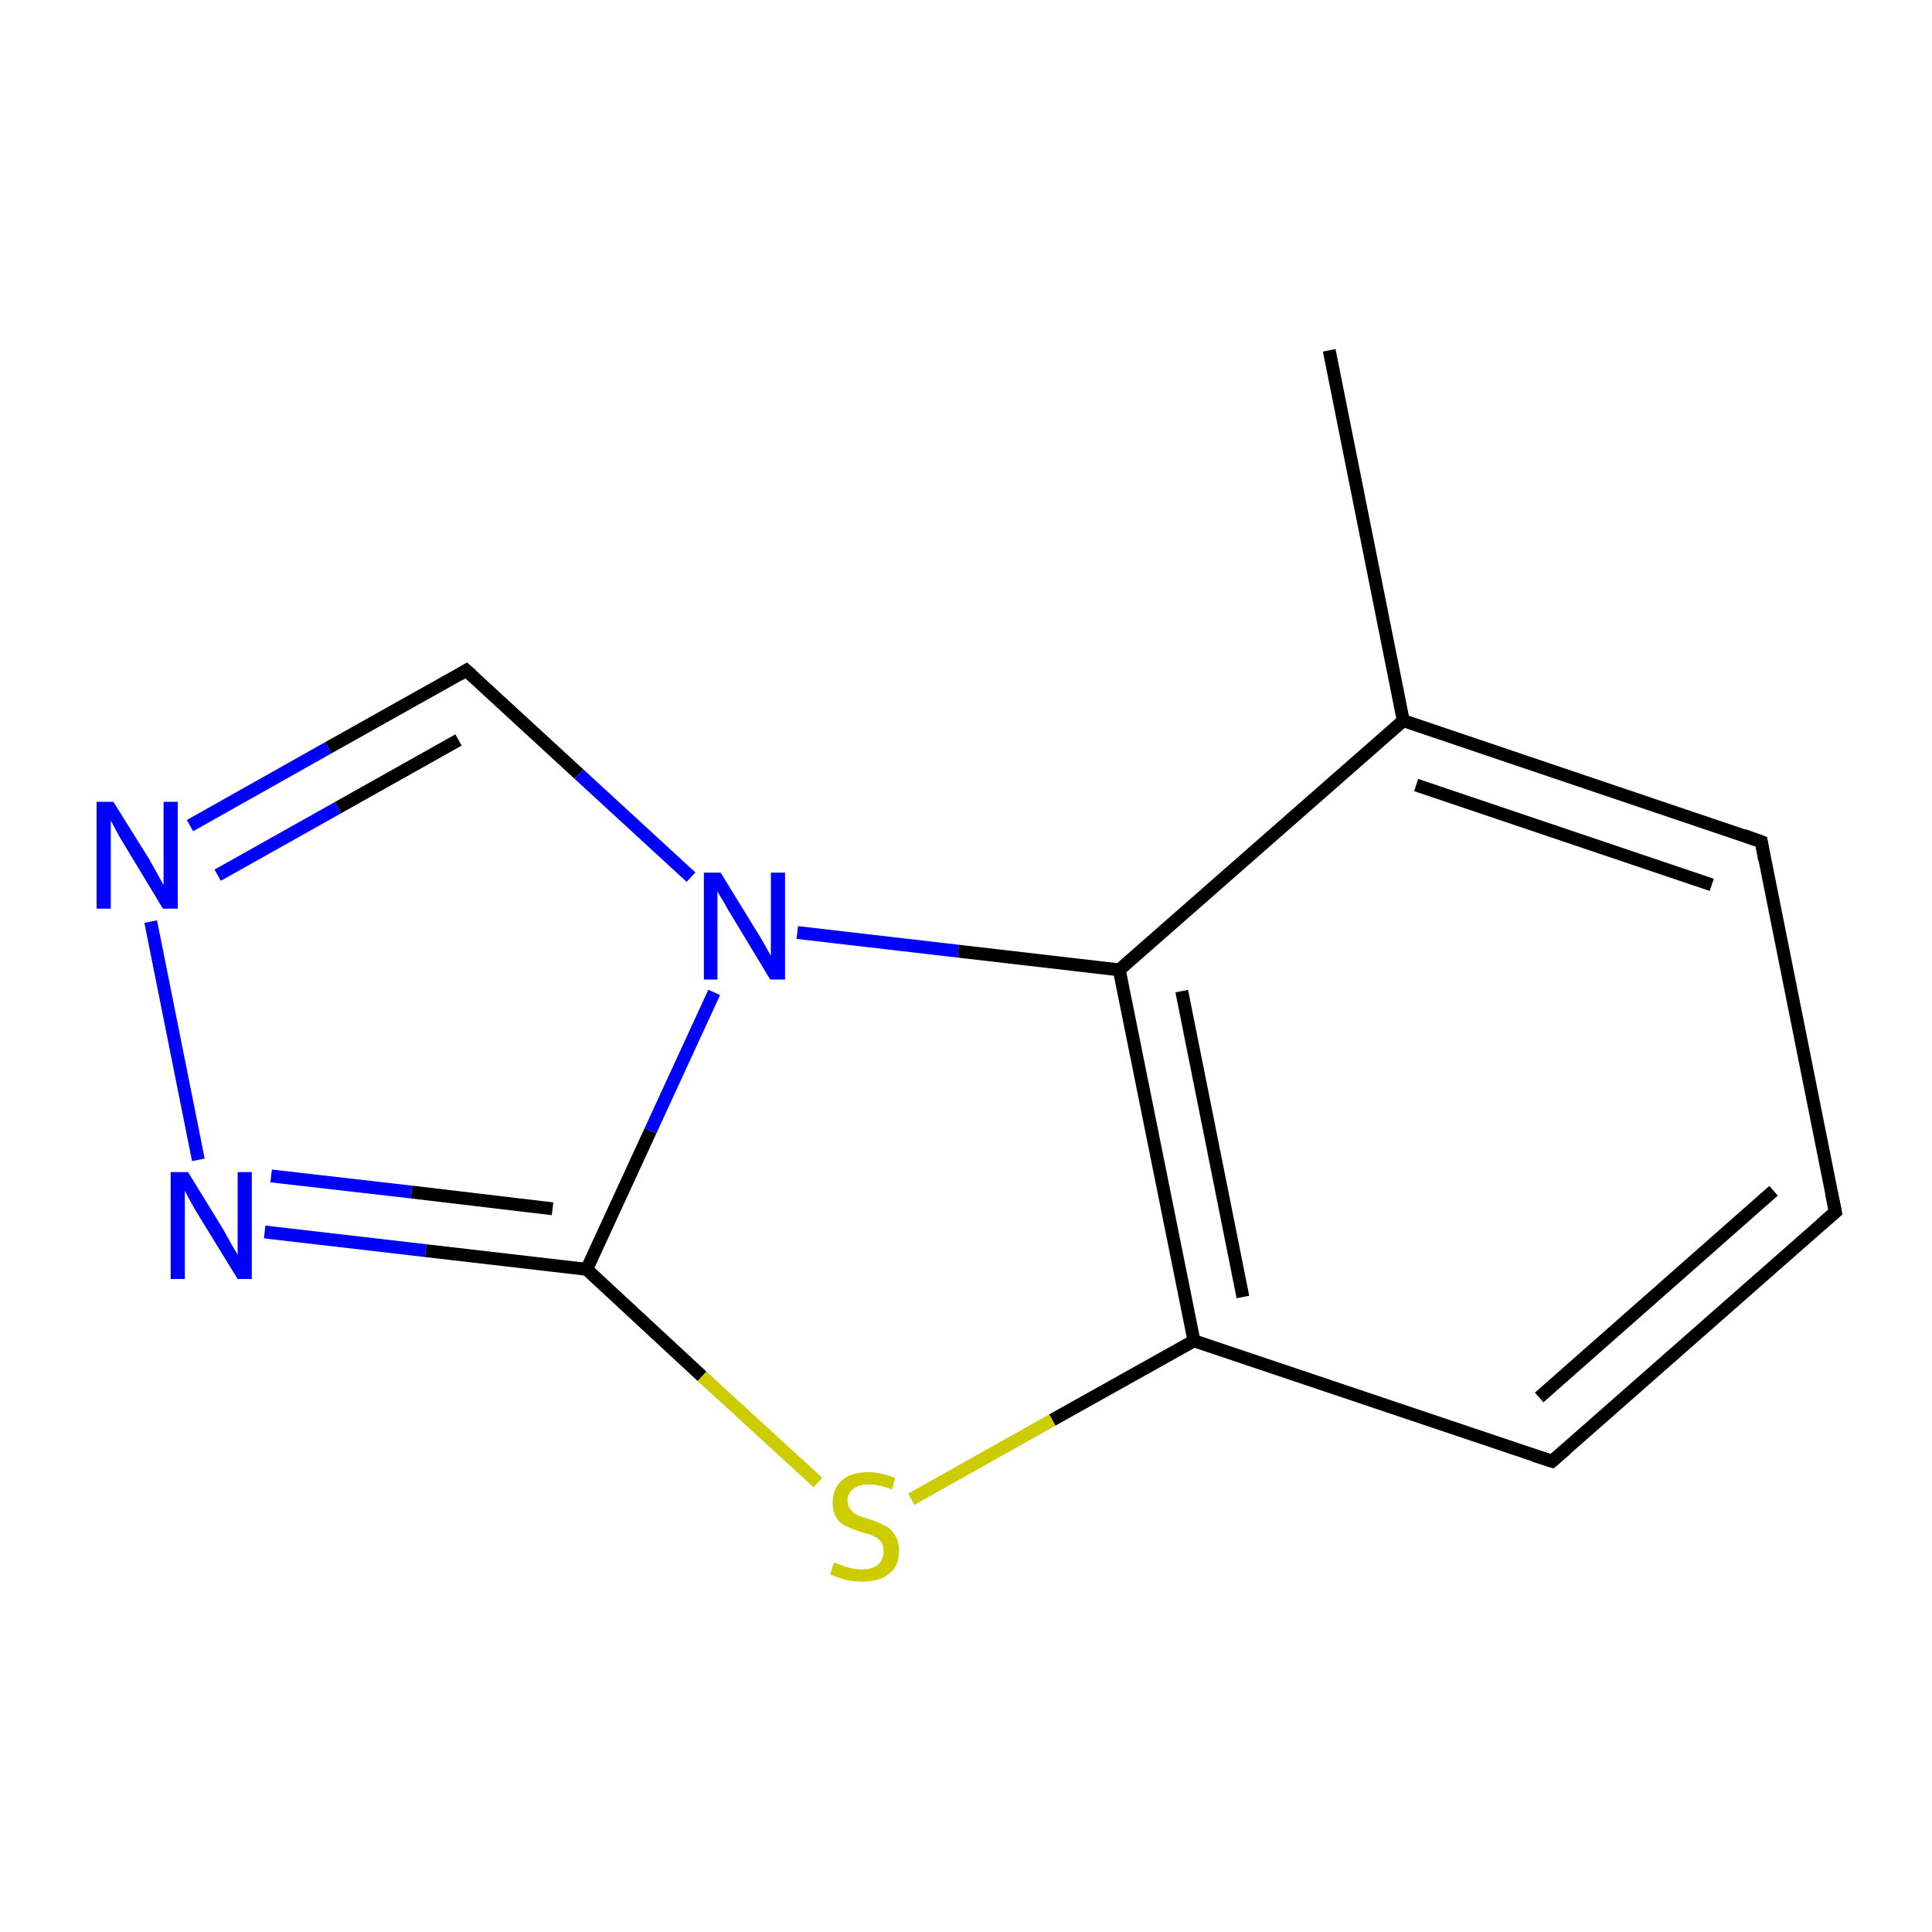<?xml version='1.0' encoding='iso-8859-1'?>
<svg version='1.1' baseProfile='full'
              xmlns='http://www.w3.org/2000/svg'
                      xmlns:rdkit='http://www.rdkit.org/xml'
                      xmlns:xlink='http://www.w3.org/1999/xlink'
                  xml:space='preserve'
width='300px' height='300px' viewBox='0 0 300 300'>
<!-- END OF HEADER -->
<rect style='opacity:1.0;fill:#FFFFFF;stroke:none' width='300.0' height='300.0' x='0.0' y='0.0'> </rect>
<path class='bond-0 atom-0 atom-1' d='M 206.4,54.4 L 217.9,111.9' style='fill:none;fill-rule:evenodd;stroke:#000000;stroke-width:2.0px;stroke-linecap:butt;stroke-linejoin:miter;stroke-opacity:1' />
<path class='bond-1 atom-1 atom-2' d='M 217.9,111.9 L 273.5,130.7' style='fill:none;fill-rule:evenodd;stroke:#000000;stroke-width:2.0px;stroke-linecap:butt;stroke-linejoin:miter;stroke-opacity:1' />
<path class='bond-1 atom-1 atom-2' d='M 219.9,121.9 L 265.8,137.4' style='fill:none;fill-rule:evenodd;stroke:#000000;stroke-width:2.0px;stroke-linecap:butt;stroke-linejoin:miter;stroke-opacity:1' />
<path class='bond-2 atom-2 atom-3' d='M 273.5,130.7 L 285.0,188.2' style='fill:none;fill-rule:evenodd;stroke:#000000;stroke-width:2.0px;stroke-linecap:butt;stroke-linejoin:miter;stroke-opacity:1' />
<path class='bond-3 atom-3 atom-4' d='M 285.0,188.2 L 241.0,226.9' style='fill:none;fill-rule:evenodd;stroke:#000000;stroke-width:2.0px;stroke-linecap:butt;stroke-linejoin:miter;stroke-opacity:1' />
<path class='bond-3 atom-3 atom-4' d='M 275.4,184.9 L 239.0,217.0' style='fill:none;fill-rule:evenodd;stroke:#000000;stroke-width:2.0px;stroke-linecap:butt;stroke-linejoin:miter;stroke-opacity:1' />
<path class='bond-4 atom-4 atom-5' d='M 241.0,226.9 L 185.4,208.2' style='fill:none;fill-rule:evenodd;stroke:#000000;stroke-width:2.0px;stroke-linecap:butt;stroke-linejoin:miter;stroke-opacity:1' />
<path class='bond-5 atom-5 atom-6' d='M 185.4,208.2 L 163.4,220.5' style='fill:none;fill-rule:evenodd;stroke:#000000;stroke-width:2.0px;stroke-linecap:butt;stroke-linejoin:miter;stroke-opacity:1' />
<path class='bond-5 atom-5 atom-6' d='M 163.4,220.5 L 141.5,232.8' style='fill:none;fill-rule:evenodd;stroke:#CCCC00;stroke-width:2.0px;stroke-linecap:butt;stroke-linejoin:miter;stroke-opacity:1' />
<path class='bond-6 atom-6 atom-7' d='M 127.0,230.2 L 109.0,213.7' style='fill:none;fill-rule:evenodd;stroke:#CCCC00;stroke-width:2.0px;stroke-linecap:butt;stroke-linejoin:miter;stroke-opacity:1' />
<path class='bond-6 atom-6 atom-7' d='M 109.0,213.7 L 91.1,197.1' style='fill:none;fill-rule:evenodd;stroke:#000000;stroke-width:2.0px;stroke-linecap:butt;stroke-linejoin:miter;stroke-opacity:1' />
<path class='bond-7 atom-7 atom-8' d='M 91.1,197.1 L 66.1,194.2' style='fill:none;fill-rule:evenodd;stroke:#000000;stroke-width:2.0px;stroke-linecap:butt;stroke-linejoin:miter;stroke-opacity:1' />
<path class='bond-7 atom-7 atom-8' d='M 66.1,194.2 L 41.1,191.3' style='fill:none;fill-rule:evenodd;stroke:#0000FF;stroke-width:2.0px;stroke-linecap:butt;stroke-linejoin:miter;stroke-opacity:1' />
<path class='bond-7 atom-7 atom-8' d='M 85.8,187.7 L 63.9,185.1' style='fill:none;fill-rule:evenodd;stroke:#000000;stroke-width:2.0px;stroke-linecap:butt;stroke-linejoin:miter;stroke-opacity:1' />
<path class='bond-7 atom-7 atom-8' d='M 63.9,185.1 L 42.1,182.6' style='fill:none;fill-rule:evenodd;stroke:#0000FF;stroke-width:2.0px;stroke-linecap:butt;stroke-linejoin:miter;stroke-opacity:1' />
<path class='bond-8 atom-8 atom-9' d='M 30.8,180.1 L 23.4,143.1' style='fill:none;fill-rule:evenodd;stroke:#0000FF;stroke-width:2.0px;stroke-linecap:butt;stroke-linejoin:miter;stroke-opacity:1' />
<path class='bond-9 atom-9 atom-10' d='M 29.5,128.2 L 51.0,116.1' style='fill:none;fill-rule:evenodd;stroke:#0000FF;stroke-width:2.0px;stroke-linecap:butt;stroke-linejoin:miter;stroke-opacity:1' />
<path class='bond-9 atom-9 atom-10' d='M 51.0,116.1 L 72.4,104.1' style='fill:none;fill-rule:evenodd;stroke:#000000;stroke-width:2.0px;stroke-linecap:butt;stroke-linejoin:miter;stroke-opacity:1' />
<path class='bond-9 atom-9 atom-10' d='M 33.8,135.9 L 52.5,125.4' style='fill:none;fill-rule:evenodd;stroke:#0000FF;stroke-width:2.0px;stroke-linecap:butt;stroke-linejoin:miter;stroke-opacity:1' />
<path class='bond-9 atom-9 atom-10' d='M 52.5,125.4 L 71.2,114.9' style='fill:none;fill-rule:evenodd;stroke:#000000;stroke-width:2.0px;stroke-linecap:butt;stroke-linejoin:miter;stroke-opacity:1' />
<path class='bond-10 atom-10 atom-11' d='M 72.4,104.1 L 89.9,120.2' style='fill:none;fill-rule:evenodd;stroke:#000000;stroke-width:2.0px;stroke-linecap:butt;stroke-linejoin:miter;stroke-opacity:1' />
<path class='bond-10 atom-10 atom-11' d='M 89.9,120.2 L 107.3,136.2' style='fill:none;fill-rule:evenodd;stroke:#0000FF;stroke-width:2.0px;stroke-linecap:butt;stroke-linejoin:miter;stroke-opacity:1' />
<path class='bond-11 atom-11 atom-12' d='M 123.8,144.8 L 148.8,147.7' style='fill:none;fill-rule:evenodd;stroke:#0000FF;stroke-width:2.0px;stroke-linecap:butt;stroke-linejoin:miter;stroke-opacity:1' />
<path class='bond-11 atom-11 atom-12' d='M 148.8,147.7 L 173.8,150.6' style='fill:none;fill-rule:evenodd;stroke:#000000;stroke-width:2.0px;stroke-linecap:butt;stroke-linejoin:miter;stroke-opacity:1' />
<path class='bond-12 atom-12 atom-1' d='M 173.8,150.6 L 217.9,111.9' style='fill:none;fill-rule:evenodd;stroke:#000000;stroke-width:2.0px;stroke-linecap:butt;stroke-linejoin:miter;stroke-opacity:1' />
<path class='bond-13 atom-12 atom-5' d='M 173.8,150.6 L 185.4,208.2' style='fill:none;fill-rule:evenodd;stroke:#000000;stroke-width:2.0px;stroke-linecap:butt;stroke-linejoin:miter;stroke-opacity:1' />
<path class='bond-13 atom-12 atom-5' d='M 183.5,153.9 L 193.0,201.4' style='fill:none;fill-rule:evenodd;stroke:#000000;stroke-width:2.0px;stroke-linecap:butt;stroke-linejoin:miter;stroke-opacity:1' />
<path class='bond-14 atom-11 atom-7' d='M 110.9,154.1 L 101.0,175.6' style='fill:none;fill-rule:evenodd;stroke:#0000FF;stroke-width:2.0px;stroke-linecap:butt;stroke-linejoin:miter;stroke-opacity:1' />
<path class='bond-14 atom-11 atom-7' d='M 101.0,175.6 L 91.1,197.1' style='fill:none;fill-rule:evenodd;stroke:#000000;stroke-width:2.0px;stroke-linecap:butt;stroke-linejoin:miter;stroke-opacity:1' />
<path d='M 270.7,129.7 L 273.5,130.7 L 274.0,133.5' style='fill:none;stroke:#000000;stroke-width:2.0px;stroke-linecap:butt;stroke-linejoin:miter;stroke-miterlimit:10;stroke-opacity:1;' />
<path d='M 284.4,185.3 L 285.0,188.2 L 282.8,190.1' style='fill:none;stroke:#000000;stroke-width:2.0px;stroke-linecap:butt;stroke-linejoin:miter;stroke-miterlimit:10;stroke-opacity:1;' />
<path d='M 243.2,225.0 L 241.0,226.9 L 238.2,226.0' style='fill:none;stroke:#000000;stroke-width:2.0px;stroke-linecap:butt;stroke-linejoin:miter;stroke-miterlimit:10;stroke-opacity:1;' />
<path d='M 71.4,104.7 L 72.4,104.1 L 73.3,104.9' style='fill:none;stroke:#000000;stroke-width:2.0px;stroke-linecap:butt;stroke-linejoin:miter;stroke-miterlimit:10;stroke-opacity:1;' />
<path class='atom-6' d='M 129.5 242.6
Q 129.7 242.7, 130.5 243.0
Q 131.3 243.3, 132.1 243.5
Q 133.0 243.7, 133.8 243.7
Q 135.4 243.7, 136.3 243.0
Q 137.2 242.2, 137.2 240.9
Q 137.2 239.9, 136.8 239.4
Q 136.3 238.8, 135.6 238.5
Q 134.9 238.2, 133.7 237.9
Q 132.3 237.4, 131.4 237.0
Q 130.5 236.6, 129.9 235.7
Q 129.3 234.8, 129.3 233.3
Q 129.3 231.2, 130.7 229.9
Q 132.1 228.6, 134.9 228.6
Q 136.8 228.6, 139.0 229.5
L 138.5 231.3
Q 136.5 230.5, 135.0 230.5
Q 133.4 230.5, 132.5 231.2
Q 131.6 231.9, 131.6 233.0
Q 131.6 233.9, 132.1 234.4
Q 132.5 235.0, 133.2 235.3
Q 133.9 235.6, 135.0 235.9
Q 136.5 236.4, 137.4 236.9
Q 138.3 237.3, 138.9 238.3
Q 139.6 239.2, 139.6 240.9
Q 139.6 243.2, 138.0 244.4
Q 136.5 245.6, 133.9 245.6
Q 132.5 245.6, 131.3 245.3
Q 130.2 245.0, 128.9 244.5
L 129.5 242.6
' fill='#CCCC00'/>
<path class='atom-8' d='M 29.2 182.0
L 34.6 190.8
Q 35.1 191.7, 36.0 193.3
Q 36.9 194.8, 36.9 194.9
L 36.9 182.0
L 39.1 182.0
L 39.1 198.6
L 36.9 198.6
L 31.0 189.0
Q 30.3 187.9, 29.6 186.6
Q 28.9 185.3, 28.7 184.9
L 28.7 198.6
L 26.5 198.6
L 26.5 182.0
L 29.2 182.0
' fill='#0000FF'/>
<path class='atom-9' d='M 17.6 124.5
L 23.1 133.3
Q 23.6 134.2, 24.5 135.8
Q 25.3 137.3, 25.4 137.4
L 25.4 124.5
L 27.6 124.5
L 27.6 141.1
L 25.3 141.1
L 19.5 131.5
Q 18.8 130.4, 18.1 129.1
Q 17.4 127.8, 17.2 127.4
L 17.2 141.1
L 15.0 141.1
L 15.0 124.5
L 17.6 124.5
' fill='#0000FF'/>
<path class='atom-11' d='M 111.9 135.5
L 117.3 144.3
Q 117.9 145.2, 118.8 146.8
Q 119.6 148.3, 119.7 148.4
L 119.7 135.5
L 121.9 135.5
L 121.9 152.1
L 119.6 152.1
L 113.8 142.5
Q 113.1 141.4, 112.4 140.1
Q 111.6 138.8, 111.4 138.4
L 111.4 152.1
L 109.3 152.1
L 109.3 135.5
L 111.9 135.5
' fill='#0000FF'/>
</svg>
